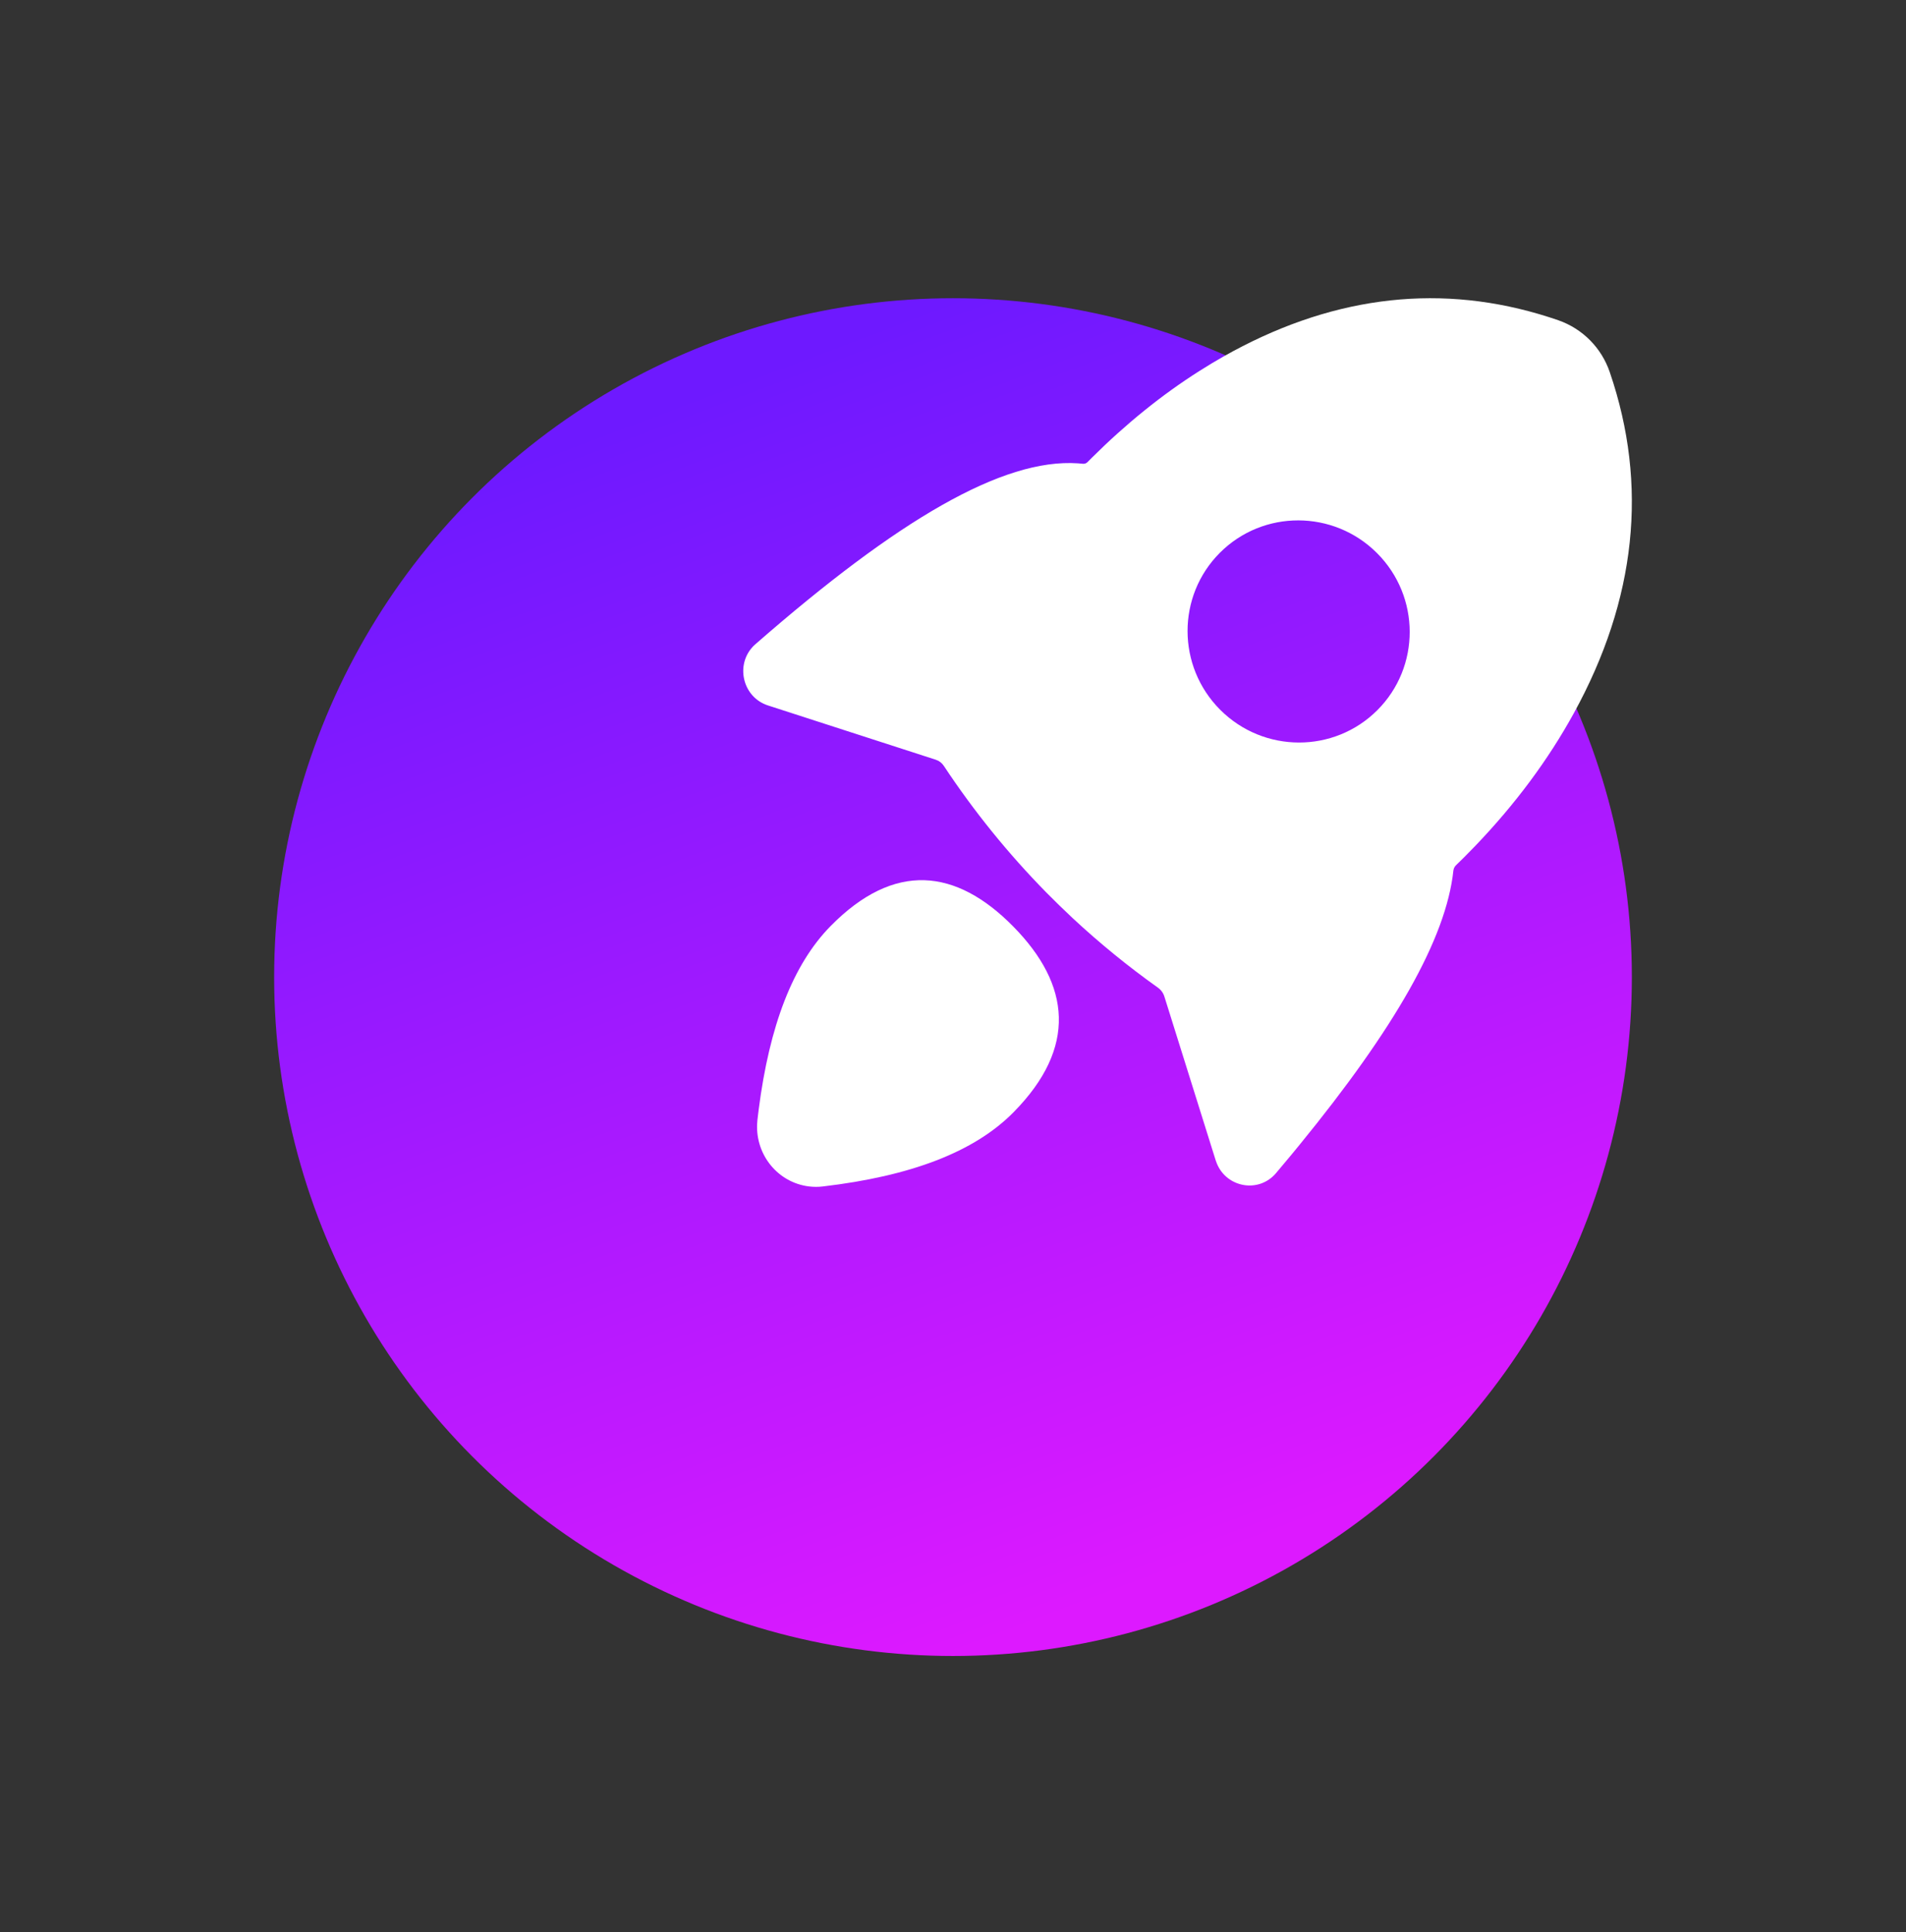 <svg width="73" height="74" viewBox="0 0 73 74" fill="none" xmlns="http://www.w3.org/2000/svg">
<rect x="0" y="0" width="73" height="74" fill="#333333" stroke="none"/>
<circle cx="36.5" cy="37.422" r="26" fill="url(#paint0_linear_2420_10155)"/>
<path d="M38.808 35.484C41.005 37.717 41.26 40.117 38.824 42.592C37.315 44.125 34.873 45.046 31.511 45.44C31.337 45.461 31.161 45.46 30.986 45.439C29.804 45.295 28.941 44.245 28.998 43.045L29.01 42.888L29.058 42.491C29.471 39.286 30.363 36.94 31.812 35.467C34.248 32.993 36.61 33.252 38.808 35.484ZM58.936 12.027C58.936 12.027 58.936 12.027 58.937 12.027L59.316 12.143L59.688 12.267C60.145 12.427 60.56 12.689 60.901 13.034C61.242 13.378 61.499 13.796 61.655 14.255C63.136 18.583 62.666 22.967 60.278 27.314C59.294 29.105 58.034 30.8 56.502 32.398L56.077 32.832L55.763 33.14C55.706 33.195 55.672 33.269 55.664 33.347V33.347C55.385 35.951 53.41 39.394 49.772 43.846L49.456 44.231L48.874 44.926C48.217 45.706 46.991 45.489 46.608 44.566L46.562 44.443L44.595 38.164C44.551 38.025 44.463 37.905 44.343 37.822V37.822C43.2 37.008 42.111 36.12 41.084 35.164L40.578 34.681L40.083 34.19C38.619 32.701 37.302 31.075 36.15 29.334V29.334C36.077 29.221 35.967 29.137 35.839 29.096L29.412 27.017C28.48 26.715 28.179 25.562 28.771 24.838L28.849 24.749L28.935 24.67C34.384 19.909 38.404 17.548 41.284 17.745L41.469 17.761V17.761C41.537 17.77 41.605 17.746 41.653 17.697L41.82 17.529C43.127 16.23 44.495 15.124 45.925 14.216L46.403 13.92L46.843 13.663C50.834 11.4 54.886 10.843 58.936 12.027C58.936 12.027 58.936 12.027 58.936 12.027V12.027ZM46.723 21.169C45.066 22.827 45.071 25.521 46.736 27.186C48.401 28.85 51.094 28.856 52.752 27.199C54.41 25.541 54.404 22.847 52.739 21.182C51.074 19.518 48.381 19.512 46.723 21.169Z" fill="white"/>
<defs>
<linearGradient id="paint0_linear_2420_10155" x1="36.5" y1="11.422" x2="53.675" y2="56.941" gradientUnits="userSpaceOnUse">
<stop stop-color="#6E19FF"/>
<stop offset="1" stop-color="#DD19FF"/>
</linearGradient>
</defs>
</svg>
